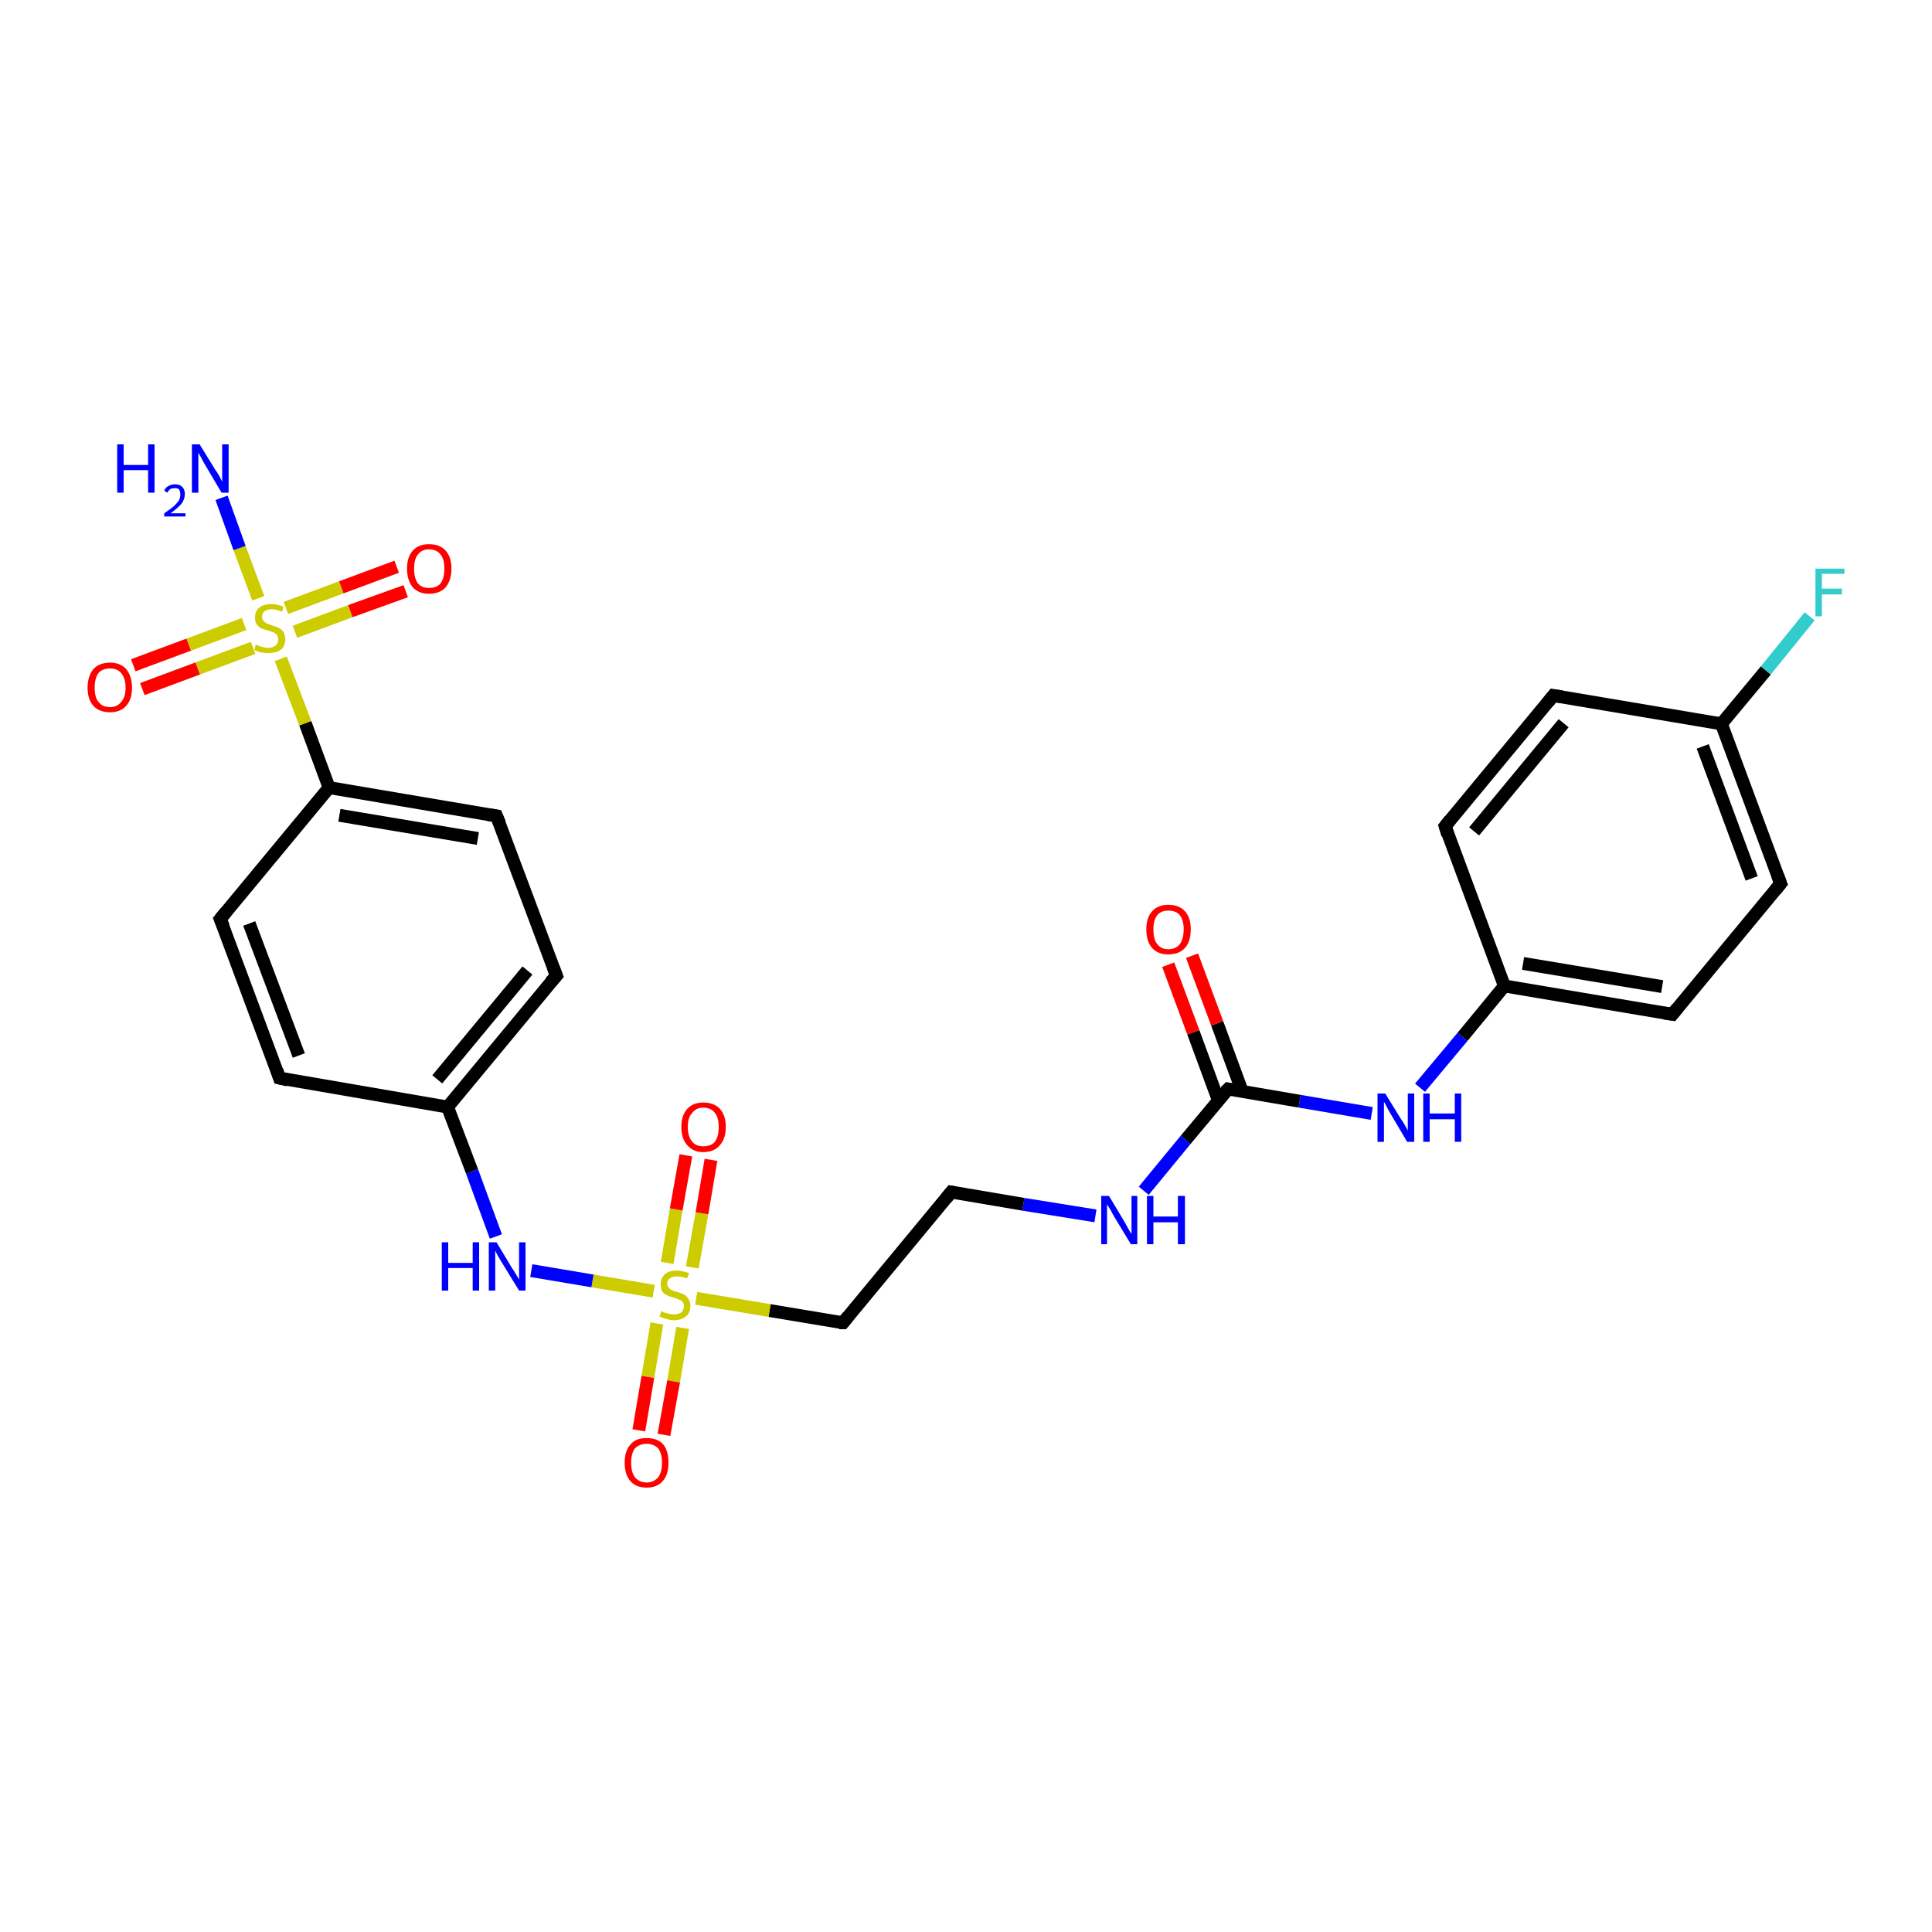 <?xml version='1.0' encoding='iso-8859-1'?>
<svg version='1.1' baseProfile='full'
              xmlns='http://www.w3.org/2000/svg'
                      xmlns:rdkit='http://www.rdkit.org/xml'
                      xmlns:xlink='http://www.w3.org/1999/xlink'
                  xml:space='preserve'
width='300px' height='300px' viewBox='0 0 300 300'>
<!-- END OF HEADER -->
<rect style='opacity:1.0;fill:#FFFFFF;stroke:none' width='300.0' height='300.0' x='0.0' y='0.0'> </rect>
<path class='bond-0 atom-0 atom-1' d='M 220.5,168.9 L 227.1,161.0' style='fill:none;fill-rule:evenodd;stroke:#0000FF;stroke-width:2.0px;stroke-linecap:butt;stroke-linejoin:miter;stroke-opacity:1' />
<path class='bond-0 atom-0 atom-1' d='M 227.1,161.0 L 233.6,153.1' style='fill:none;fill-rule:evenodd;stroke:#000000;stroke-width:2.0px;stroke-linecap:butt;stroke-linejoin:miter;stroke-opacity:1' />
<path class='bond-1 atom-1 atom-2' d='M 233.6,153.1 L 259.7,157.5' style='fill:none;fill-rule:evenodd;stroke:#000000;stroke-width:2.0px;stroke-linecap:butt;stroke-linejoin:miter;stroke-opacity:1' />
<path class='bond-1 atom-1 atom-2' d='M 236.5,149.6 L 258.1,153.2' style='fill:none;fill-rule:evenodd;stroke:#000000;stroke-width:2.0px;stroke-linecap:butt;stroke-linejoin:miter;stroke-opacity:1' />
<path class='bond-2 atom-2 atom-3' d='M 259.7,157.5 L 276.5,137.2' style='fill:none;fill-rule:evenodd;stroke:#000000;stroke-width:2.0px;stroke-linecap:butt;stroke-linejoin:miter;stroke-opacity:1' />
<path class='bond-3 atom-3 atom-4' d='M 276.5,137.2 L 267.3,112.4' style='fill:none;fill-rule:evenodd;stroke:#000000;stroke-width:2.0px;stroke-linecap:butt;stroke-linejoin:miter;stroke-opacity:1' />
<path class='bond-3 atom-3 atom-4' d='M 272.0,136.4 L 264.4,115.9' style='fill:none;fill-rule:evenodd;stroke:#000000;stroke-width:2.0px;stroke-linecap:butt;stroke-linejoin:miter;stroke-opacity:1' />
<path class='bond-4 atom-4 atom-5' d='M 267.3,112.4 L 274.2,104.1' style='fill:none;fill-rule:evenodd;stroke:#000000;stroke-width:2.0px;stroke-linecap:butt;stroke-linejoin:miter;stroke-opacity:1' />
<path class='bond-4 atom-4 atom-5' d='M 274.2,104.1 L 281.0,95.7' style='fill:none;fill-rule:evenodd;stroke:#33CCCC;stroke-width:2.0px;stroke-linecap:butt;stroke-linejoin:miter;stroke-opacity:1' />
<path class='bond-5 atom-4 atom-6' d='M 267.3,112.4 L 241.2,108.0' style='fill:none;fill-rule:evenodd;stroke:#000000;stroke-width:2.0px;stroke-linecap:butt;stroke-linejoin:miter;stroke-opacity:1' />
<path class='bond-6 atom-6 atom-7' d='M 241.2,108.0 L 224.4,128.3' style='fill:none;fill-rule:evenodd;stroke:#000000;stroke-width:2.0px;stroke-linecap:butt;stroke-linejoin:miter;stroke-opacity:1' />
<path class='bond-6 atom-6 atom-7' d='M 242.8,112.3 L 228.9,129.1' style='fill:none;fill-rule:evenodd;stroke:#000000;stroke-width:2.0px;stroke-linecap:butt;stroke-linejoin:miter;stroke-opacity:1' />
<path class='bond-7 atom-0 atom-8' d='M 213.0,172.9 L 201.8,171.0' style='fill:none;fill-rule:evenodd;stroke:#0000FF;stroke-width:2.0px;stroke-linecap:butt;stroke-linejoin:miter;stroke-opacity:1' />
<path class='bond-7 atom-0 atom-8' d='M 201.8,171.0 L 190.7,169.1' style='fill:none;fill-rule:evenodd;stroke:#000000;stroke-width:2.0px;stroke-linecap:butt;stroke-linejoin:miter;stroke-opacity:1' />
<path class='bond-8 atom-8 atom-9' d='M 190.7,169.1 L 184.1,177.0' style='fill:none;fill-rule:evenodd;stroke:#000000;stroke-width:2.0px;stroke-linecap:butt;stroke-linejoin:miter;stroke-opacity:1' />
<path class='bond-8 atom-8 atom-9' d='M 184.1,177.0 L 177.6,184.9' style='fill:none;fill-rule:evenodd;stroke:#0000FF;stroke-width:2.0px;stroke-linecap:butt;stroke-linejoin:miter;stroke-opacity:1' />
<path class='bond-9 atom-9 atom-10' d='M 170.1,188.8 L 158.9,187.0' style='fill:none;fill-rule:evenodd;stroke:#0000FF;stroke-width:2.0px;stroke-linecap:butt;stroke-linejoin:miter;stroke-opacity:1' />
<path class='bond-9 atom-9 atom-10' d='M 158.9,187.0 L 147.7,185.1' style='fill:none;fill-rule:evenodd;stroke:#000000;stroke-width:2.0px;stroke-linecap:butt;stroke-linejoin:miter;stroke-opacity:1' />
<path class='bond-10 atom-10 atom-11' d='M 147.7,185.1 L 130.9,205.4' style='fill:none;fill-rule:evenodd;stroke:#000000;stroke-width:2.0px;stroke-linecap:butt;stroke-linejoin:miter;stroke-opacity:1' />
<path class='bond-11 atom-11 atom-12' d='M 130.9,205.4 L 119.5,203.5' style='fill:none;fill-rule:evenodd;stroke:#000000;stroke-width:2.0px;stroke-linecap:butt;stroke-linejoin:miter;stroke-opacity:1' />
<path class='bond-11 atom-11 atom-12' d='M 119.5,203.5 L 108.1,201.6' style='fill:none;fill-rule:evenodd;stroke:#CCCC00;stroke-width:2.0px;stroke-linecap:butt;stroke-linejoin:miter;stroke-opacity:1' />
<path class='bond-12 atom-12 atom-13' d='M 101.5,200.5 L 92.0,198.9' style='fill:none;fill-rule:evenodd;stroke:#CCCC00;stroke-width:2.0px;stroke-linecap:butt;stroke-linejoin:miter;stroke-opacity:1' />
<path class='bond-12 atom-12 atom-13' d='M 92.0,198.9 L 82.5,197.3' style='fill:none;fill-rule:evenodd;stroke:#0000FF;stroke-width:2.0px;stroke-linecap:butt;stroke-linejoin:miter;stroke-opacity:1' />
<path class='bond-13 atom-13 atom-14' d='M 77.0,192.0 L 73.3,181.9' style='fill:none;fill-rule:evenodd;stroke:#0000FF;stroke-width:2.0px;stroke-linecap:butt;stroke-linejoin:miter;stroke-opacity:1' />
<path class='bond-13 atom-13 atom-14' d='M 73.3,181.9 L 69.5,171.9' style='fill:none;fill-rule:evenodd;stroke:#000000;stroke-width:2.0px;stroke-linecap:butt;stroke-linejoin:miter;stroke-opacity:1' />
<path class='bond-14 atom-14 atom-15' d='M 69.5,171.9 L 86.4,151.5' style='fill:none;fill-rule:evenodd;stroke:#000000;stroke-width:2.0px;stroke-linecap:butt;stroke-linejoin:miter;stroke-opacity:1' />
<path class='bond-14 atom-14 atom-15' d='M 67.9,167.6 L 81.9,150.7' style='fill:none;fill-rule:evenodd;stroke:#000000;stroke-width:2.0px;stroke-linecap:butt;stroke-linejoin:miter;stroke-opacity:1' />
<path class='bond-15 atom-15 atom-16' d='M 86.4,151.5 L 77.1,126.7' style='fill:none;fill-rule:evenodd;stroke:#000000;stroke-width:2.0px;stroke-linecap:butt;stroke-linejoin:miter;stroke-opacity:1' />
<path class='bond-16 atom-16 atom-17' d='M 77.1,126.7 L 51.1,122.3' style='fill:none;fill-rule:evenodd;stroke:#000000;stroke-width:2.0px;stroke-linecap:butt;stroke-linejoin:miter;stroke-opacity:1' />
<path class='bond-16 atom-16 atom-17' d='M 74.2,130.2 L 52.7,126.6' style='fill:none;fill-rule:evenodd;stroke:#000000;stroke-width:2.0px;stroke-linecap:butt;stroke-linejoin:miter;stroke-opacity:1' />
<path class='bond-17 atom-17 atom-18' d='M 51.1,122.3 L 34.2,142.7' style='fill:none;fill-rule:evenodd;stroke:#000000;stroke-width:2.0px;stroke-linecap:butt;stroke-linejoin:miter;stroke-opacity:1' />
<path class='bond-18 atom-18 atom-19' d='M 34.2,142.7 L 43.4,167.4' style='fill:none;fill-rule:evenodd;stroke:#000000;stroke-width:2.0px;stroke-linecap:butt;stroke-linejoin:miter;stroke-opacity:1' />
<path class='bond-18 atom-18 atom-19' d='M 38.7,143.4 L 46.4,163.9' style='fill:none;fill-rule:evenodd;stroke:#000000;stroke-width:2.0px;stroke-linecap:butt;stroke-linejoin:miter;stroke-opacity:1' />
<path class='bond-19 atom-17 atom-20' d='M 51.1,122.3 L 47.4,112.3' style='fill:none;fill-rule:evenodd;stroke:#000000;stroke-width:2.0px;stroke-linecap:butt;stroke-linejoin:miter;stroke-opacity:1' />
<path class='bond-19 atom-17 atom-20' d='M 47.4,112.3 L 43.6,102.3' style='fill:none;fill-rule:evenodd;stroke:#CCCC00;stroke-width:2.0px;stroke-linecap:butt;stroke-linejoin:miter;stroke-opacity:1' />
<path class='bond-20 atom-20 atom-21' d='M 40.1,92.9 L 37.2,85.1' style='fill:none;fill-rule:evenodd;stroke:#CCCC00;stroke-width:2.0px;stroke-linecap:butt;stroke-linejoin:miter;stroke-opacity:1' />
<path class='bond-20 atom-20 atom-21' d='M 37.2,85.1 L 34.4,77.3' style='fill:none;fill-rule:evenodd;stroke:#0000FF;stroke-width:2.0px;stroke-linecap:butt;stroke-linejoin:miter;stroke-opacity:1' />
<path class='bond-21 atom-20 atom-22' d='M 45.8,98.1 L 54.4,94.9' style='fill:none;fill-rule:evenodd;stroke:#CCCC00;stroke-width:2.0px;stroke-linecap:butt;stroke-linejoin:miter;stroke-opacity:1' />
<path class='bond-21 atom-20 atom-22' d='M 54.4,94.9 L 63.0,91.8' style='fill:none;fill-rule:evenodd;stroke:#FF0000;stroke-width:2.0px;stroke-linecap:butt;stroke-linejoin:miter;stroke-opacity:1' />
<path class='bond-21 atom-20 atom-22' d='M 44.4,94.4 L 53.0,91.2' style='fill:none;fill-rule:evenodd;stroke:#CCCC00;stroke-width:2.0px;stroke-linecap:butt;stroke-linejoin:miter;stroke-opacity:1' />
<path class='bond-21 atom-20 atom-22' d='M 53.0,91.2 L 61.6,88.0' style='fill:none;fill-rule:evenodd;stroke:#FF0000;stroke-width:2.0px;stroke-linecap:butt;stroke-linejoin:miter;stroke-opacity:1' />
<path class='bond-22 atom-20 atom-23' d='M 37.9,96.9 L 29.3,100.1' style='fill:none;fill-rule:evenodd;stroke:#CCCC00;stroke-width:2.0px;stroke-linecap:butt;stroke-linejoin:miter;stroke-opacity:1' />
<path class='bond-22 atom-20 atom-23' d='M 29.3,100.1 L 20.7,103.3' style='fill:none;fill-rule:evenodd;stroke:#FF0000;stroke-width:2.0px;stroke-linecap:butt;stroke-linejoin:miter;stroke-opacity:1' />
<path class='bond-22 atom-20 atom-23' d='M 39.3,100.6 L 30.7,103.8' style='fill:none;fill-rule:evenodd;stroke:#CCCC00;stroke-width:2.0px;stroke-linecap:butt;stroke-linejoin:miter;stroke-opacity:1' />
<path class='bond-22 atom-20 atom-23' d='M 30.7,103.8 L 22.1,107.0' style='fill:none;fill-rule:evenodd;stroke:#FF0000;stroke-width:2.0px;stroke-linecap:butt;stroke-linejoin:miter;stroke-opacity:1' />
<path class='bond-23 atom-12 atom-24' d='M 102.0,205.5 L 100.6,213.8' style='fill:none;fill-rule:evenodd;stroke:#CCCC00;stroke-width:2.0px;stroke-linecap:butt;stroke-linejoin:miter;stroke-opacity:1' />
<path class='bond-23 atom-12 atom-24' d='M 100.6,213.8 L 99.2,222.1' style='fill:none;fill-rule:evenodd;stroke:#FF0000;stroke-width:2.0px;stroke-linecap:butt;stroke-linejoin:miter;stroke-opacity:1' />
<path class='bond-23 atom-12 atom-24' d='M 106.0,206.2 L 104.6,214.5' style='fill:none;fill-rule:evenodd;stroke:#CCCC00;stroke-width:2.0px;stroke-linecap:butt;stroke-linejoin:miter;stroke-opacity:1' />
<path class='bond-23 atom-12 atom-24' d='M 104.6,214.5 L 103.1,222.8' style='fill:none;fill-rule:evenodd;stroke:#FF0000;stroke-width:2.0px;stroke-linecap:butt;stroke-linejoin:miter;stroke-opacity:1' />
<path class='bond-24 atom-12 atom-25' d='M 107.5,196.8 L 109.0,188.4' style='fill:none;fill-rule:evenodd;stroke:#CCCC00;stroke-width:2.0px;stroke-linecap:butt;stroke-linejoin:miter;stroke-opacity:1' />
<path class='bond-24 atom-12 atom-25' d='M 109.0,188.4 L 110.4,180.1' style='fill:none;fill-rule:evenodd;stroke:#FF0000;stroke-width:2.0px;stroke-linecap:butt;stroke-linejoin:miter;stroke-opacity:1' />
<path class='bond-24 atom-12 atom-25' d='M 103.6,196.1 L 105.0,187.8' style='fill:none;fill-rule:evenodd;stroke:#CCCC00;stroke-width:2.0px;stroke-linecap:butt;stroke-linejoin:miter;stroke-opacity:1' />
<path class='bond-24 atom-12 atom-25' d='M 105.0,187.8 L 106.5,179.4' style='fill:none;fill-rule:evenodd;stroke:#FF0000;stroke-width:2.0px;stroke-linecap:butt;stroke-linejoin:miter;stroke-opacity:1' />
<path class='bond-25 atom-8 atom-26' d='M 192.9,169.5 L 189.0,158.9' style='fill:none;fill-rule:evenodd;stroke:#000000;stroke-width:2.0px;stroke-linecap:butt;stroke-linejoin:miter;stroke-opacity:1' />
<path class='bond-25 atom-8 atom-26' d='M 189.0,158.9 L 185.1,148.4' style='fill:none;fill-rule:evenodd;stroke:#FF0000;stroke-width:2.0px;stroke-linecap:butt;stroke-linejoin:miter;stroke-opacity:1' />
<path class='bond-25 atom-8 atom-26' d='M 189.2,170.9 L 185.3,160.3' style='fill:none;fill-rule:evenodd;stroke:#000000;stroke-width:2.0px;stroke-linecap:butt;stroke-linejoin:miter;stroke-opacity:1' />
<path class='bond-25 atom-8 atom-26' d='M 185.3,160.3 L 181.4,149.8' style='fill:none;fill-rule:evenodd;stroke:#FF0000;stroke-width:2.0px;stroke-linecap:butt;stroke-linejoin:miter;stroke-opacity:1' />
<path class='bond-26 atom-7 atom-1' d='M 224.4,128.3 L 233.6,153.1' style='fill:none;fill-rule:evenodd;stroke:#000000;stroke-width:2.0px;stroke-linecap:butt;stroke-linejoin:miter;stroke-opacity:1' />
<path class='bond-27 atom-19 atom-14' d='M 43.4,167.4 L 69.5,171.9' style='fill:none;fill-rule:evenodd;stroke:#000000;stroke-width:2.0px;stroke-linecap:butt;stroke-linejoin:miter;stroke-opacity:1' />
<path d='M 258.4,157.3 L 259.7,157.5 L 260.5,156.5' style='fill:none;stroke:#000000;stroke-width:2.0px;stroke-linecap:butt;stroke-linejoin:miter;stroke-opacity:1;' />
<path d='M 275.7,138.2 L 276.5,137.2 L 276.0,135.9' style='fill:none;stroke:#000000;stroke-width:2.0px;stroke-linecap:butt;stroke-linejoin:miter;stroke-opacity:1;' />
<path d='M 242.5,108.2 L 241.2,108.0 L 240.4,109.0' style='fill:none;stroke:#000000;stroke-width:2.0px;stroke-linecap:butt;stroke-linejoin:miter;stroke-opacity:1;' />
<path d='M 225.2,127.3 L 224.4,128.3 L 224.8,129.6' style='fill:none;stroke:#000000;stroke-width:2.0px;stroke-linecap:butt;stroke-linejoin:miter;stroke-opacity:1;' />
<path d='M 191.2,169.2 L 190.7,169.1 L 190.3,169.5' style='fill:none;stroke:#000000;stroke-width:2.0px;stroke-linecap:butt;stroke-linejoin:miter;stroke-opacity:1;' />
<path d='M 148.3,185.2 L 147.7,185.1 L 146.9,186.1' style='fill:none;stroke:#000000;stroke-width:2.0px;stroke-linecap:butt;stroke-linejoin:miter;stroke-opacity:1;' />
<path d='M 131.7,204.4 L 130.9,205.4 L 130.3,205.4' style='fill:none;stroke:#000000;stroke-width:2.0px;stroke-linecap:butt;stroke-linejoin:miter;stroke-opacity:1;' />
<path d='M 85.5,152.5 L 86.4,151.5 L 85.9,150.2' style='fill:none;stroke:#000000;stroke-width:2.0px;stroke-linecap:butt;stroke-linejoin:miter;stroke-opacity:1;' />
<path d='M 77.6,127.9 L 77.1,126.7 L 75.8,126.5' style='fill:none;stroke:#000000;stroke-width:2.0px;stroke-linecap:butt;stroke-linejoin:miter;stroke-opacity:1;' />
<path d='M 35.1,141.6 L 34.2,142.7 L 34.7,143.9' style='fill:none;stroke:#000000;stroke-width:2.0px;stroke-linecap:butt;stroke-linejoin:miter;stroke-opacity:1;' />
<path d='M 43.0,166.2 L 43.4,167.4 L 44.7,167.7' style='fill:none;stroke:#000000;stroke-width:2.0px;stroke-linecap:butt;stroke-linejoin:miter;stroke-opacity:1;' />
<path class='atom-0' d='M 215.1 169.8
L 217.5 173.7
Q 217.8 174.1, 218.2 174.8
Q 218.6 175.5, 218.6 175.6
L 218.6 169.8
L 219.6 169.8
L 219.6 177.3
L 218.5 177.3
L 215.9 172.9
Q 215.6 172.4, 215.3 171.8
Q 215.0 171.2, 214.9 171.1
L 214.9 177.3
L 213.9 177.3
L 213.9 169.8
L 215.1 169.8
' fill='#0000FF'/>
<path class='atom-0' d='M 221.0 169.8
L 222.0 169.8
L 222.0 172.9
L 225.9 172.9
L 225.9 169.8
L 226.9 169.8
L 226.9 177.3
L 225.9 177.3
L 225.9 173.8
L 222.0 173.8
L 222.0 177.3
L 221.0 177.3
L 221.0 169.8
' fill='#0000FF'/>
<path class='atom-5' d='M 281.9 88.3
L 286.4 88.3
L 286.4 89.1
L 282.9 89.1
L 282.9 91.4
L 286.0 91.4
L 286.0 92.3
L 282.9 92.3
L 282.9 95.7
L 281.9 95.7
L 281.9 88.3
' fill='#33CCCC'/>
<path class='atom-9' d='M 172.2 185.7
L 174.6 189.7
Q 174.8 190.1, 175.2 190.8
Q 175.6 191.5, 175.7 191.6
L 175.7 185.7
L 176.6 185.7
L 176.6 193.2
L 175.6 193.2
L 173.0 188.9
Q 172.7 188.4, 172.4 187.8
Q 172.0 187.2, 171.9 187.0
L 171.9 193.2
L 171.0 193.2
L 171.0 185.7
L 172.2 185.7
' fill='#0000FF'/>
<path class='atom-9' d='M 178.1 185.7
L 179.1 185.7
L 179.1 188.9
L 182.9 188.9
L 182.9 185.7
L 184.0 185.7
L 184.0 193.2
L 182.9 193.2
L 182.9 189.8
L 179.1 189.8
L 179.1 193.2
L 178.1 193.2
L 178.1 185.7
' fill='#0000FF'/>
<path class='atom-12' d='M 102.7 203.6
Q 102.8 203.6, 103.1 203.8
Q 103.5 203.9, 103.9 204.0
Q 104.3 204.1, 104.6 204.1
Q 105.3 204.1, 105.8 203.8
Q 106.2 203.4, 106.2 202.8
Q 106.2 202.4, 106.0 202.2
Q 105.8 201.9, 105.4 201.8
Q 105.1 201.6, 104.6 201.5
Q 103.9 201.3, 103.5 201.1
Q 103.1 200.9, 102.8 200.5
Q 102.6 200.1, 102.6 199.4
Q 102.6 198.5, 103.2 197.9
Q 103.8 197.3, 105.1 197.3
Q 106.0 197.3, 107.0 197.7
L 106.7 198.5
Q 105.8 198.2, 105.1 198.2
Q 104.4 198.2, 104.0 198.5
Q 103.6 198.8, 103.6 199.3
Q 103.6 199.7, 103.8 199.9
Q 104.0 200.2, 104.3 200.3
Q 104.6 200.5, 105.1 200.6
Q 105.8 200.8, 106.2 201.0
Q 106.6 201.2, 106.9 201.7
Q 107.2 202.1, 107.2 202.8
Q 107.2 203.9, 106.5 204.4
Q 105.8 205.0, 104.7 205.0
Q 104.0 205.0, 103.5 204.8
Q 103.0 204.7, 102.4 204.4
L 102.7 203.6
' fill='#CCCC00'/>
<path class='atom-13' d='M 68.6 192.9
L 69.6 192.9
L 69.6 196.1
L 73.4 196.1
L 73.4 192.9
L 74.4 192.9
L 74.4 200.4
L 73.4 200.4
L 73.4 196.9
L 69.6 196.9
L 69.6 200.4
L 68.6 200.4
L 68.6 192.9
' fill='#0000FF'/>
<path class='atom-13' d='M 77.1 192.9
L 79.5 196.9
Q 79.8 197.3, 80.2 198.0
Q 80.6 198.7, 80.6 198.7
L 80.6 192.9
L 81.6 192.9
L 81.6 200.4
L 80.6 200.4
L 77.9 196.0
Q 77.6 195.5, 77.3 195.0
Q 77.0 194.4, 76.9 194.2
L 76.9 200.4
L 75.9 200.4
L 75.9 192.9
L 77.1 192.9
' fill='#0000FF'/>
<path class='atom-20' d='M 39.7 100.1
Q 39.8 100.1, 40.2 100.3
Q 40.5 100.4, 40.9 100.5
Q 41.3 100.6, 41.7 100.6
Q 42.4 100.6, 42.8 100.2
Q 43.2 99.9, 43.2 99.3
Q 43.2 98.9, 43.0 98.6
Q 42.8 98.4, 42.5 98.2
Q 42.2 98.1, 41.6 97.9
Q 41.0 97.7, 40.6 97.6
Q 40.2 97.4, 39.9 97.0
Q 39.6 96.6, 39.6 95.9
Q 39.6 94.9, 40.2 94.4
Q 40.9 93.8, 42.2 93.8
Q 43.0 93.8, 44.0 94.2
L 43.8 95.0
Q 42.9 94.6, 42.2 94.6
Q 41.5 94.6, 41.1 94.9
Q 40.7 95.2, 40.7 95.8
Q 40.7 96.2, 40.9 96.4
Q 41.1 96.6, 41.4 96.8
Q 41.7 96.9, 42.2 97.1
Q 42.9 97.3, 43.3 97.5
Q 43.7 97.7, 44.0 98.1
Q 44.3 98.6, 44.3 99.3
Q 44.3 100.3, 43.6 100.9
Q 42.9 101.4, 41.7 101.4
Q 41.1 101.4, 40.5 101.3
Q 40.0 101.2, 39.5 100.9
L 39.7 100.1
' fill='#CCCC00'/>
<path class='atom-21' d='M 18.2 69.0
L 19.2 69.0
L 19.2 72.2
L 23.0 72.2
L 23.0 69.0
L 24.0 69.0
L 24.0 76.5
L 23.0 76.5
L 23.0 73.0
L 19.2 73.0
L 19.2 76.5
L 18.2 76.5
L 18.2 69.0
' fill='#0000FF'/>
<path class='atom-21' d='M 25.5 76.2
Q 25.7 75.7, 26.1 75.5
Q 26.6 75.2, 27.2 75.2
Q 27.9 75.2, 28.3 75.6
Q 28.7 76.0, 28.7 76.7
Q 28.7 77.5, 28.2 78.2
Q 27.7 78.8, 26.5 79.7
L 28.8 79.7
L 28.8 80.2
L 25.5 80.2
L 25.5 79.7
Q 26.4 79.1, 27.0 78.6
Q 27.5 78.1, 27.8 77.7
Q 28.0 77.2, 28.0 76.8
Q 28.0 76.3, 27.8 76.0
Q 27.6 75.8, 27.2 75.8
Q 26.8 75.8, 26.5 75.9
Q 26.2 76.1, 26.0 76.5
L 25.5 76.2
' fill='#0000FF'/>
<path class='atom-21' d='M 31.0 69.0
L 33.4 72.9
Q 33.7 73.3, 34.1 74.0
Q 34.5 74.8, 34.5 74.8
L 34.5 69.0
L 35.5 69.0
L 35.5 76.5
L 34.4 76.5
L 31.8 72.1
Q 31.5 71.6, 31.2 71.0
Q 30.9 70.5, 30.8 70.3
L 30.8 76.5
L 29.8 76.5
L 29.8 69.0
L 31.0 69.0
' fill='#0000FF'/>
<path class='atom-22' d='M 63.2 88.3
Q 63.2 86.5, 64.1 85.5
Q 65.0 84.5, 66.6 84.5
Q 68.3 84.5, 69.2 85.5
Q 70.1 86.5, 70.1 88.3
Q 70.1 90.1, 69.2 91.2
Q 68.3 92.2, 66.6 92.2
Q 65.0 92.2, 64.1 91.2
Q 63.2 90.1, 63.2 88.3
M 66.6 91.3
Q 67.8 91.3, 68.4 90.6
Q 69.0 89.8, 69.0 88.3
Q 69.0 86.8, 68.4 86.1
Q 67.8 85.3, 66.6 85.3
Q 65.5 85.3, 64.9 86.1
Q 64.3 86.8, 64.3 88.3
Q 64.3 89.8, 64.9 90.6
Q 65.5 91.3, 66.6 91.3
' fill='#FF0000'/>
<path class='atom-23' d='M 13.6 106.8
Q 13.6 105.0, 14.5 103.9
Q 15.4 102.9, 17.1 102.9
Q 18.7 102.9, 19.6 103.9
Q 20.5 105.0, 20.5 106.8
Q 20.5 108.6, 19.6 109.6
Q 18.7 110.6, 17.1 110.6
Q 15.4 110.6, 14.5 109.6
Q 13.6 108.6, 13.6 106.8
M 17.1 109.8
Q 18.2 109.8, 18.8 109.0
Q 19.5 108.3, 19.5 106.8
Q 19.5 105.3, 18.8 104.5
Q 18.2 103.8, 17.1 103.8
Q 15.9 103.8, 15.3 104.5
Q 14.7 105.3, 14.7 106.8
Q 14.7 108.3, 15.3 109.0
Q 15.9 109.8, 17.1 109.8
' fill='#FF0000'/>
<path class='atom-24' d='M 97.0 227.1
Q 97.0 225.3, 97.9 224.3
Q 98.7 223.3, 100.4 223.3
Q 102.1 223.3, 103.0 224.3
Q 103.8 225.3, 103.8 227.1
Q 103.8 229.0, 102.9 230.0
Q 102.0 231.0, 100.4 231.0
Q 98.8 231.0, 97.9 230.0
Q 97.0 229.0, 97.0 227.1
M 100.4 230.2
Q 101.5 230.2, 102.2 229.4
Q 102.8 228.6, 102.8 227.1
Q 102.8 225.7, 102.2 224.9
Q 101.5 224.2, 100.4 224.2
Q 99.3 224.2, 98.6 224.9
Q 98.0 225.7, 98.0 227.1
Q 98.0 228.6, 98.6 229.4
Q 99.3 230.2, 100.4 230.2
' fill='#FF0000'/>
<path class='atom-25' d='M 105.8 175.0
Q 105.8 173.2, 106.7 172.2
Q 107.6 171.2, 109.2 171.2
Q 110.9 171.2, 111.8 172.2
Q 112.7 173.2, 112.7 175.0
Q 112.7 176.8, 111.8 177.8
Q 110.9 178.9, 109.2 178.9
Q 107.6 178.9, 106.7 177.8
Q 105.8 176.8, 105.8 175.0
M 109.2 178.0
Q 110.4 178.0, 111.0 177.3
Q 111.6 176.5, 111.6 175.0
Q 111.6 173.5, 111.0 172.8
Q 110.4 172.0, 109.2 172.0
Q 108.1 172.0, 107.5 172.8
Q 106.8 173.5, 106.8 175.0
Q 106.8 176.5, 107.5 177.3
Q 108.1 178.0, 109.2 178.0
' fill='#FF0000'/>
<path class='atom-26' d='M 178.0 144.3
Q 178.0 142.5, 178.9 141.5
Q 179.8 140.5, 181.4 140.5
Q 183.1 140.5, 184.0 141.5
Q 184.9 142.5, 184.9 144.3
Q 184.9 146.2, 184.0 147.2
Q 183.1 148.2, 181.4 148.2
Q 179.8 148.2, 178.9 147.2
Q 178.0 146.2, 178.0 144.3
M 181.4 147.4
Q 182.6 147.4, 183.2 146.6
Q 183.8 145.8, 183.8 144.3
Q 183.8 142.9, 183.2 142.1
Q 182.6 141.4, 181.4 141.4
Q 180.3 141.4, 179.7 142.1
Q 179.1 142.9, 179.1 144.3
Q 179.1 145.9, 179.7 146.6
Q 180.3 147.4, 181.4 147.4
' fill='#FF0000'/>
</svg>
